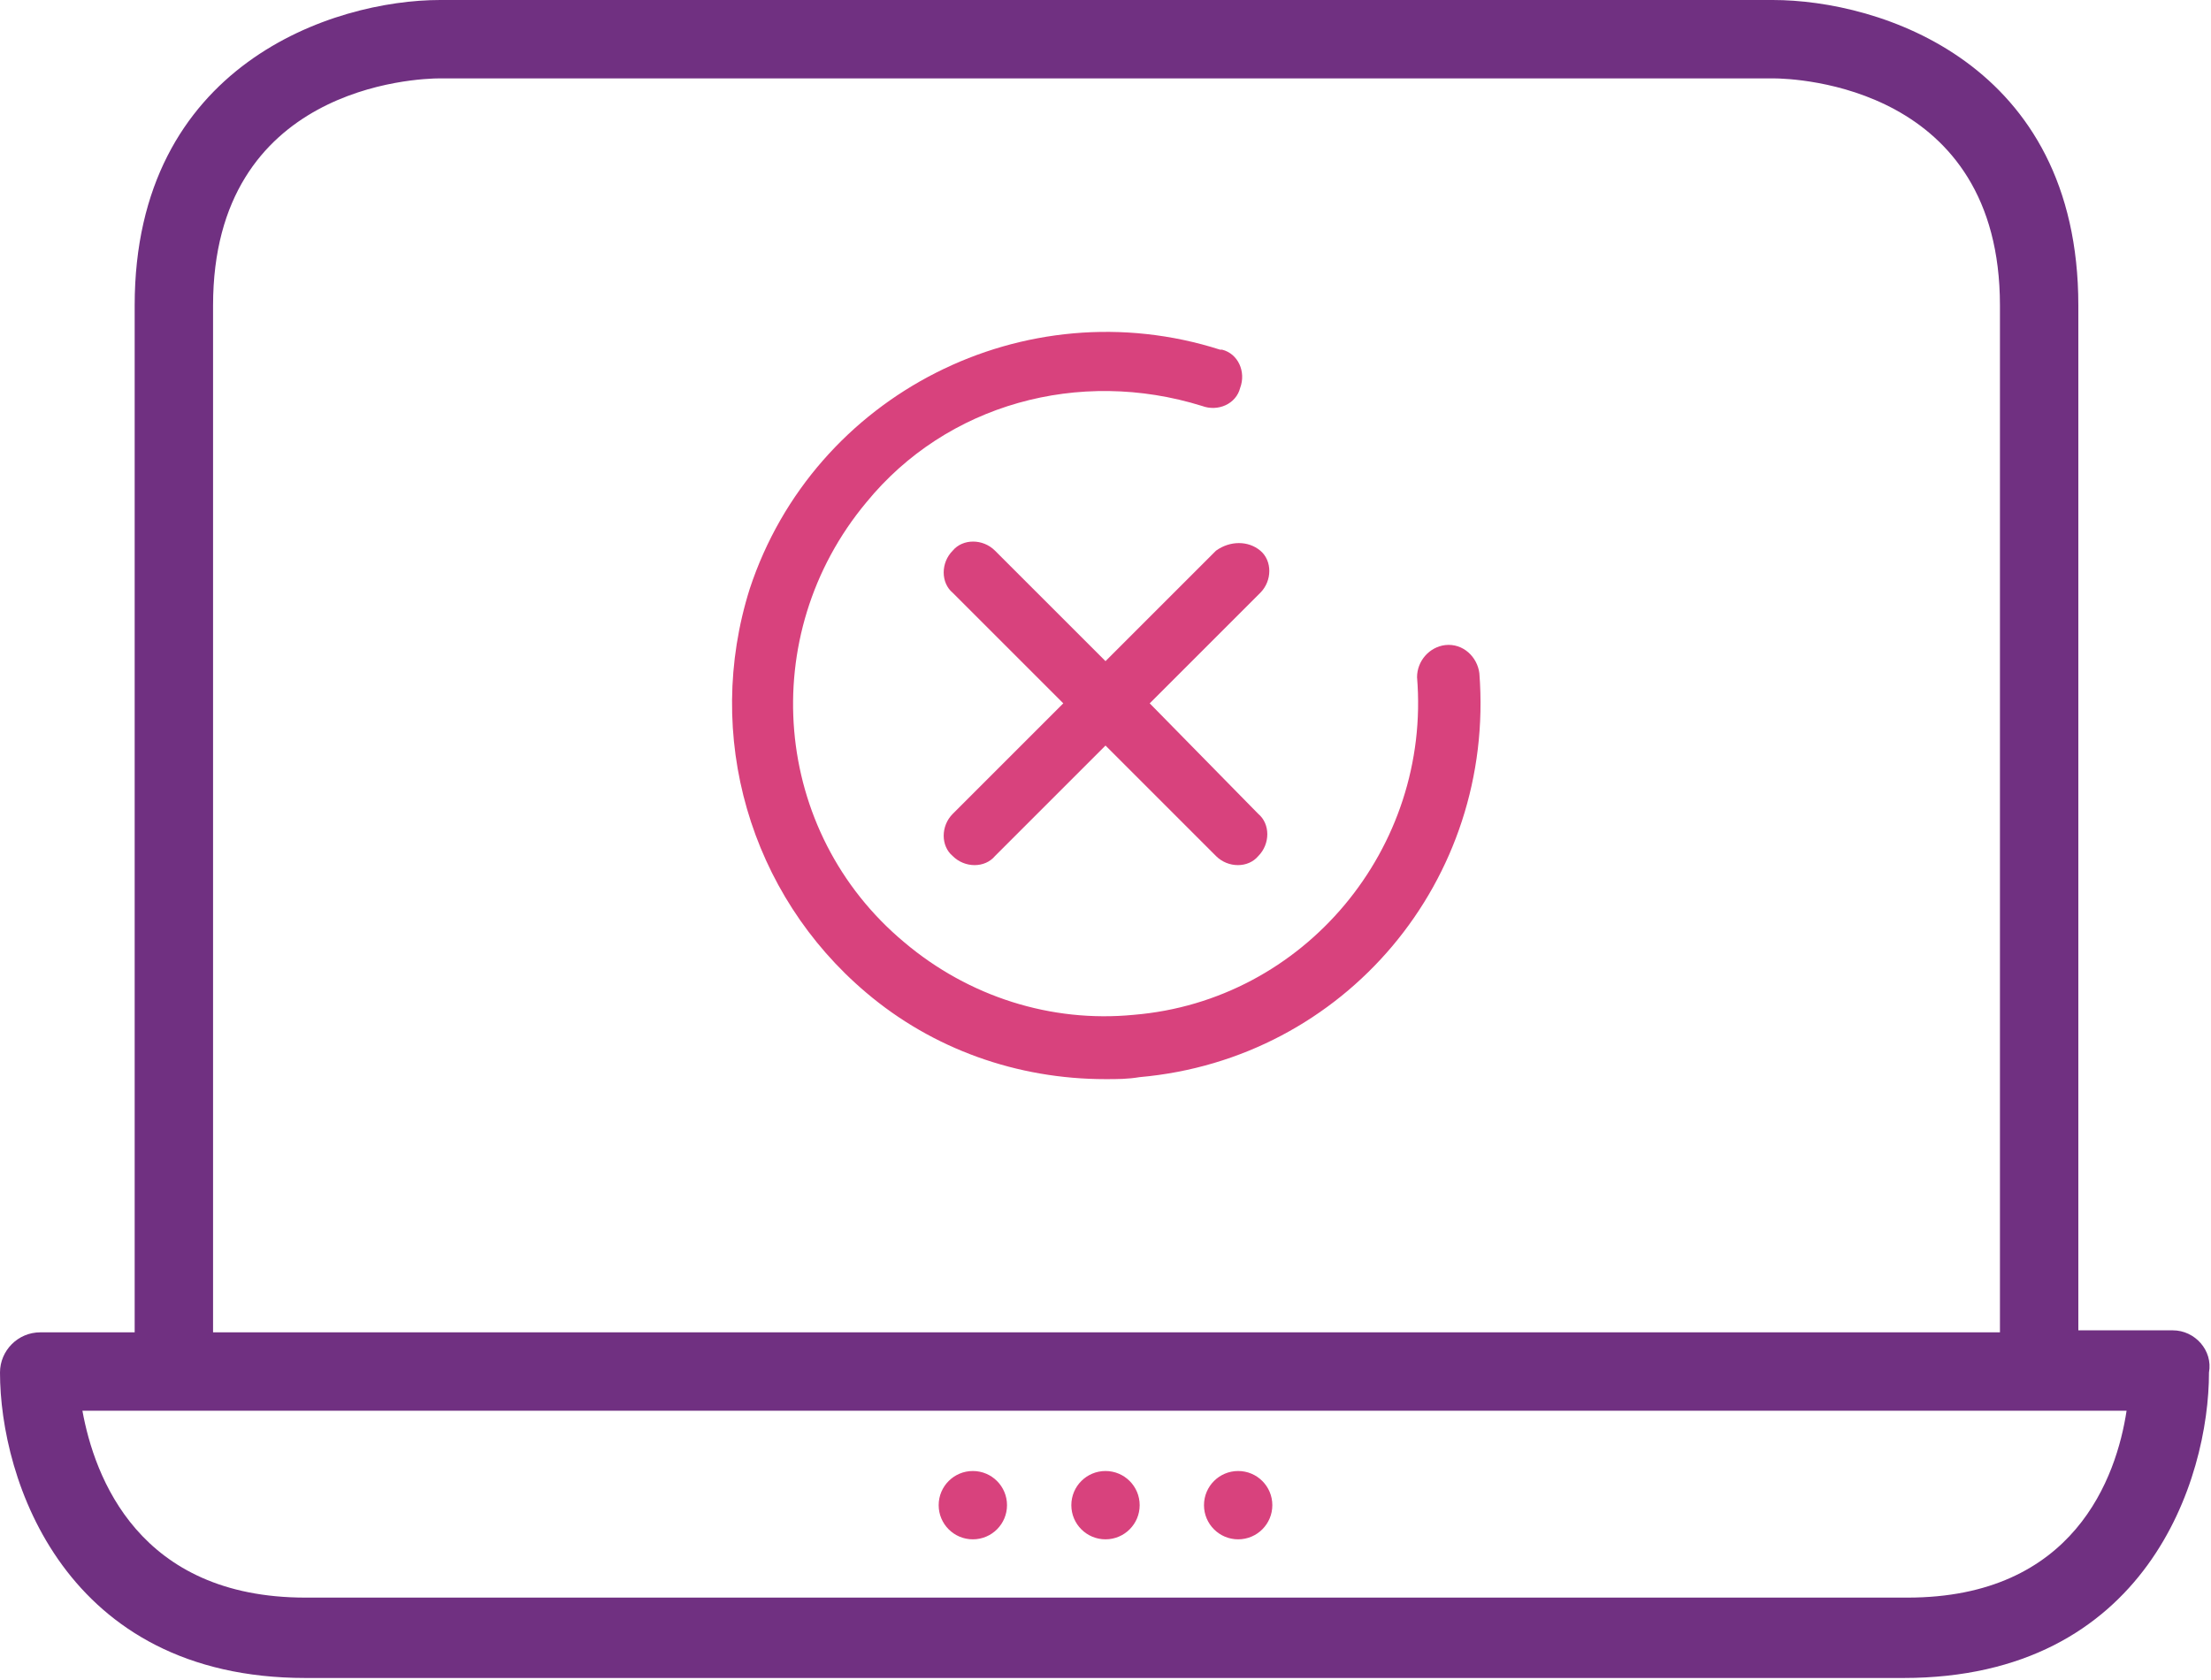 <?xml version="1.0" encoding="utf-8"?>
<!-- Generator: Adobe Illustrator 21.0.2, SVG Export Plug-In . SVG Version: 6.00 Build 0)  -->
<svg version="1.1" id="Layer_1" xmlns="http://www.w3.org/2000/svg" xmlns:xlink="http://www.w3.org/1999/xlink" x="0px" y="0px"
	 viewBox="0 0 110 83.6" style="enable-background:new 0 0 110 83.6;" xml:space="preserve">
<style type="text/css">
	.st0{fill:#D8427D;}
	.st1{fill:#703081;}
</style>
<g>
	<g>
		<g>
			<circle class="st0" cx="61.6" cy="74.9" r="1.7"/>
			<circle class="st0" cx="55" cy="74.9" r="1.7"/>
			<circle class="st0" cx="48.4" cy="74.9" r="1.7"/>
			<path class="st1" d="M108.1,66.2h-4.7v-51C103.4,3.1,93.5,0,88.2,0H21.9C16.6,0,6.7,3.2,6.7,15.2v51.1H2c-1.1,0-2,0.9-2,2
				c0,5.3,3.2,15.2,15.2,15.2h79.5c12.1,0,15.2-9.9,15.2-15.2C110.1,67.2,109.2,66.2,108.1,66.2z M10.6,15.2
				c0-10.9,10.1-11.3,11.3-11.3h66.3c1.2,0,11.3,0.4,11.3,11.3v51.1H10.6V15.2z M94.9,79.5H15.2c-8.3,0-10.5-6-11.1-9.3h4.5h92.8
				h4.4C105.3,73.5,103.2,79.5,94.9,79.5z"/>
		</g>
	</g>
	<g>
		<path class="st0" d="M73.6,33.5c-0.1-0.8-0.8-1.5-1.7-1.4c-0.8,0.1-1.4,0.8-1.4,1.6c0.7,8.5-5.6,16.1-14.1,16.8
			c-4.1,0.4-8.2-0.9-11.4-3.6c-6.6-5.5-7.4-15.3-1.9-21.9c4-4.9,10.6-6.7,16.7-4.8c0.8,0.3,1.7-0.1,1.9-0.9c0.3-0.8-0.1-1.7-0.9-1.9
			h-0.1c-9.7-3.1-20.2,2.2-23.4,11.9c-2.3,7.3,0,15.2,5.8,20.1c3.3,2.8,7.5,4.3,11.9,4.3c0.6,0,1.1,0,1.7-0.1
			C66.9,52.7,74.4,43.8,73.6,33.5z"/>
		<path class="st0" d="M60.5,27.4L55,32.9l-5.5-5.5c-0.6-0.6-1.6-0.6-2.1,0c-0.6,0.6-0.6,1.6,0,2.1l5.5,5.5l-5.5,5.5
			c-0.6,0.6-0.6,1.6,0,2.1c0.6,0.6,1.6,0.6,2.1,0l0,0l5.5-5.5l5.5,5.5c0.6,0.6,1.6,0.6,2.1,0c0.6-0.6,0.6-1.6,0-2.1l0,0L57.2,35
			l5.5-5.5c0.6-0.6,0.6-1.6,0-2.1C62.1,26.9,61.2,26.9,60.5,27.4L60.5,27.4z"/>
	</g>
</g>
</svg>
